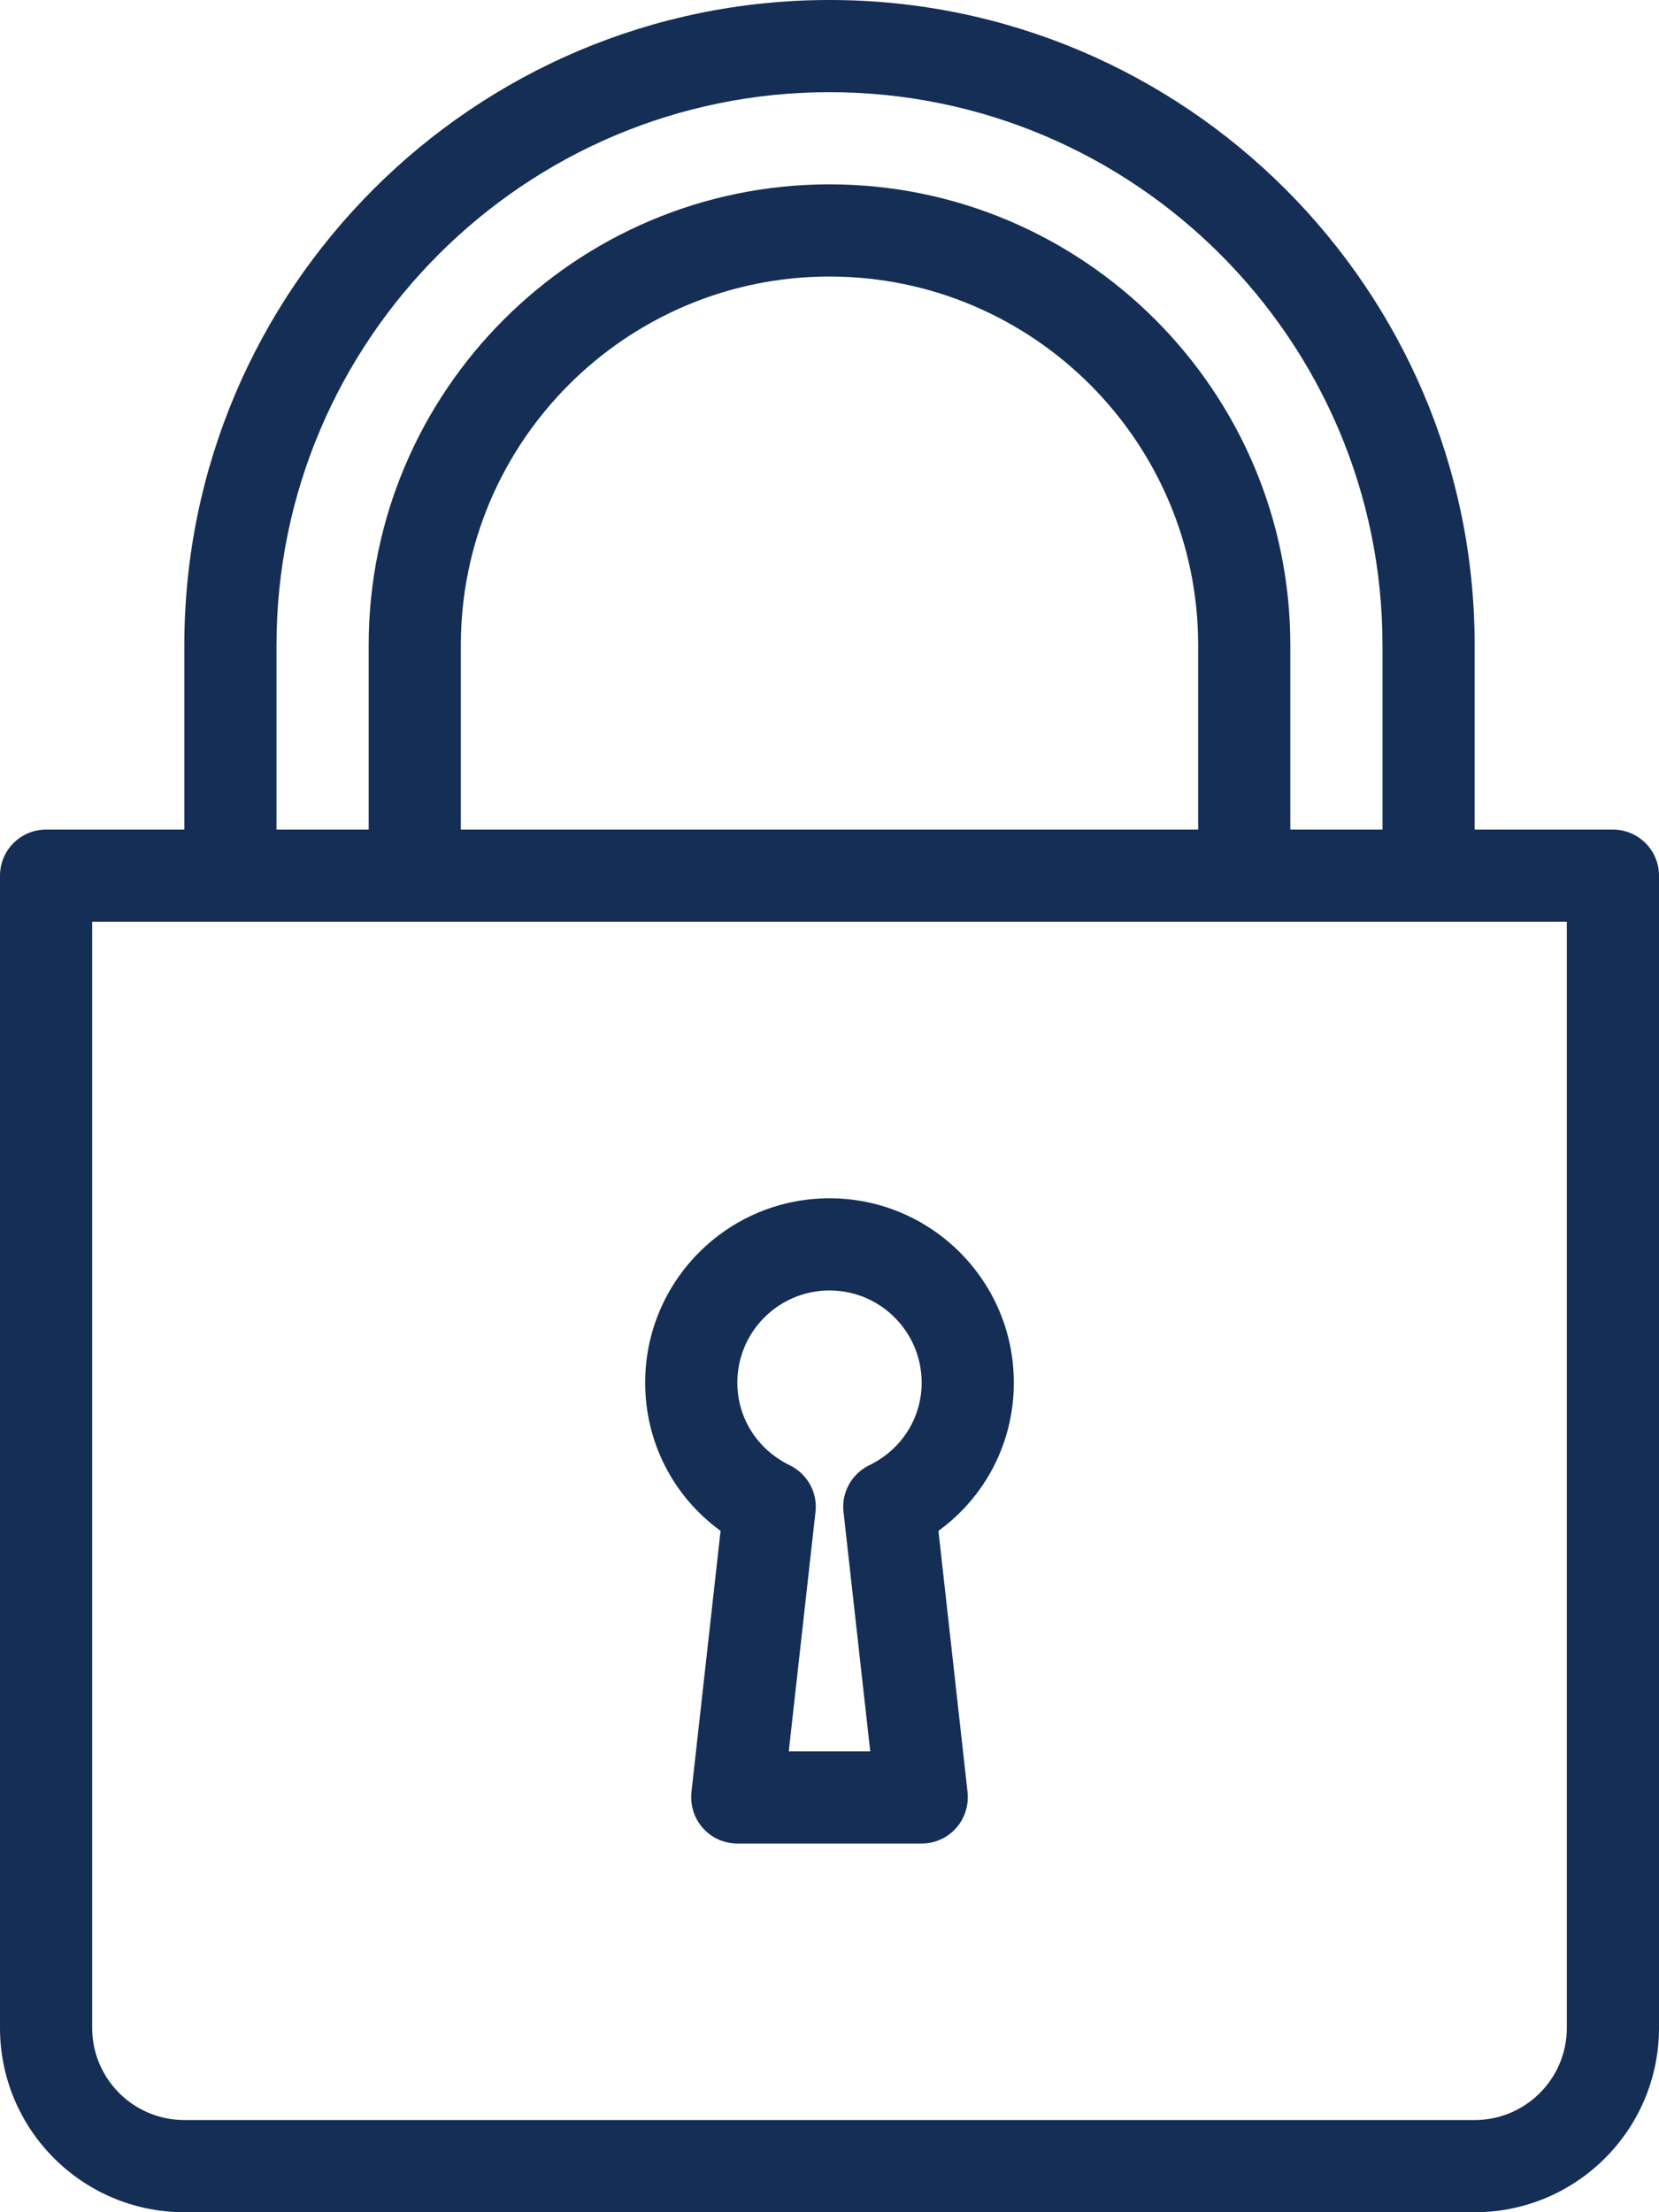<svg width="9" height="12" viewBox="0 0 9 12" fill="none" xmlns="http://www.w3.org/2000/svg">
<path d="M3.909 8.304L3.751 9.722C3.744 9.793 3.766 9.864 3.814 9.917C3.861 9.97 3.929 10 4 10H5C5.071 10 5.139 9.97 5.186 9.917C5.234 9.864 5.256 9.793 5.249 9.722L5.091 8.304C5.347 8.118 5.5 7.823 5.5 7.5C5.5 6.948 5.052 6.5 4.5 6.5C3.948 6.5 3.5 6.948 3.5 7.5C3.5 7.823 3.653 8.118 3.909 8.304ZM4.5 7C4.776 7 5 7.224 5 7.5C5 7.692 4.891 7.863 4.716 7.948C4.62 7.995 4.564 8.096 4.576 8.201L4.721 9.5H4.279L4.424 8.201C4.436 8.096 4.38 7.995 4.284 7.948C4.109 7.863 4 7.692 4 7.5C4 7.224 4.224 7 4.5 7Z" fill="#142E55"/>
<path d="M8.75 4.5H8V3.5C8 1.57 6.43 0 4.5 0C2.57 0 1 1.57 1 3.5V4.5H0.25C0.112 4.5 0 4.612 0 4.75V11C0 11.552 0.448 12 1 12H8C8.552 12 9 11.552 9 11V4.75C9 4.612 8.888 4.5 8.75 4.5ZM1.5 3.5C1.5 1.846 2.846 0.5 4.5 0.5C6.154 0.5 7.5 1.846 7.5 3.5V4.5H7V3.5C7 2.122 5.878 1 4.5 1C3.122 1 2 2.122 2 3.5V4.5H1.5V3.5ZM6.5 3.5V4.5H2.5V3.5C2.5 2.397 3.397 1.5 4.5 1.5C5.603 1.5 6.5 2.397 6.5 3.5ZM8.5 11C8.5 11.276 8.276 11.5 8 11.5H1C0.724 11.5 0.5 11.276 0.5 11V5H8.5V11Z" fill="#142E55"/>
</svg>
